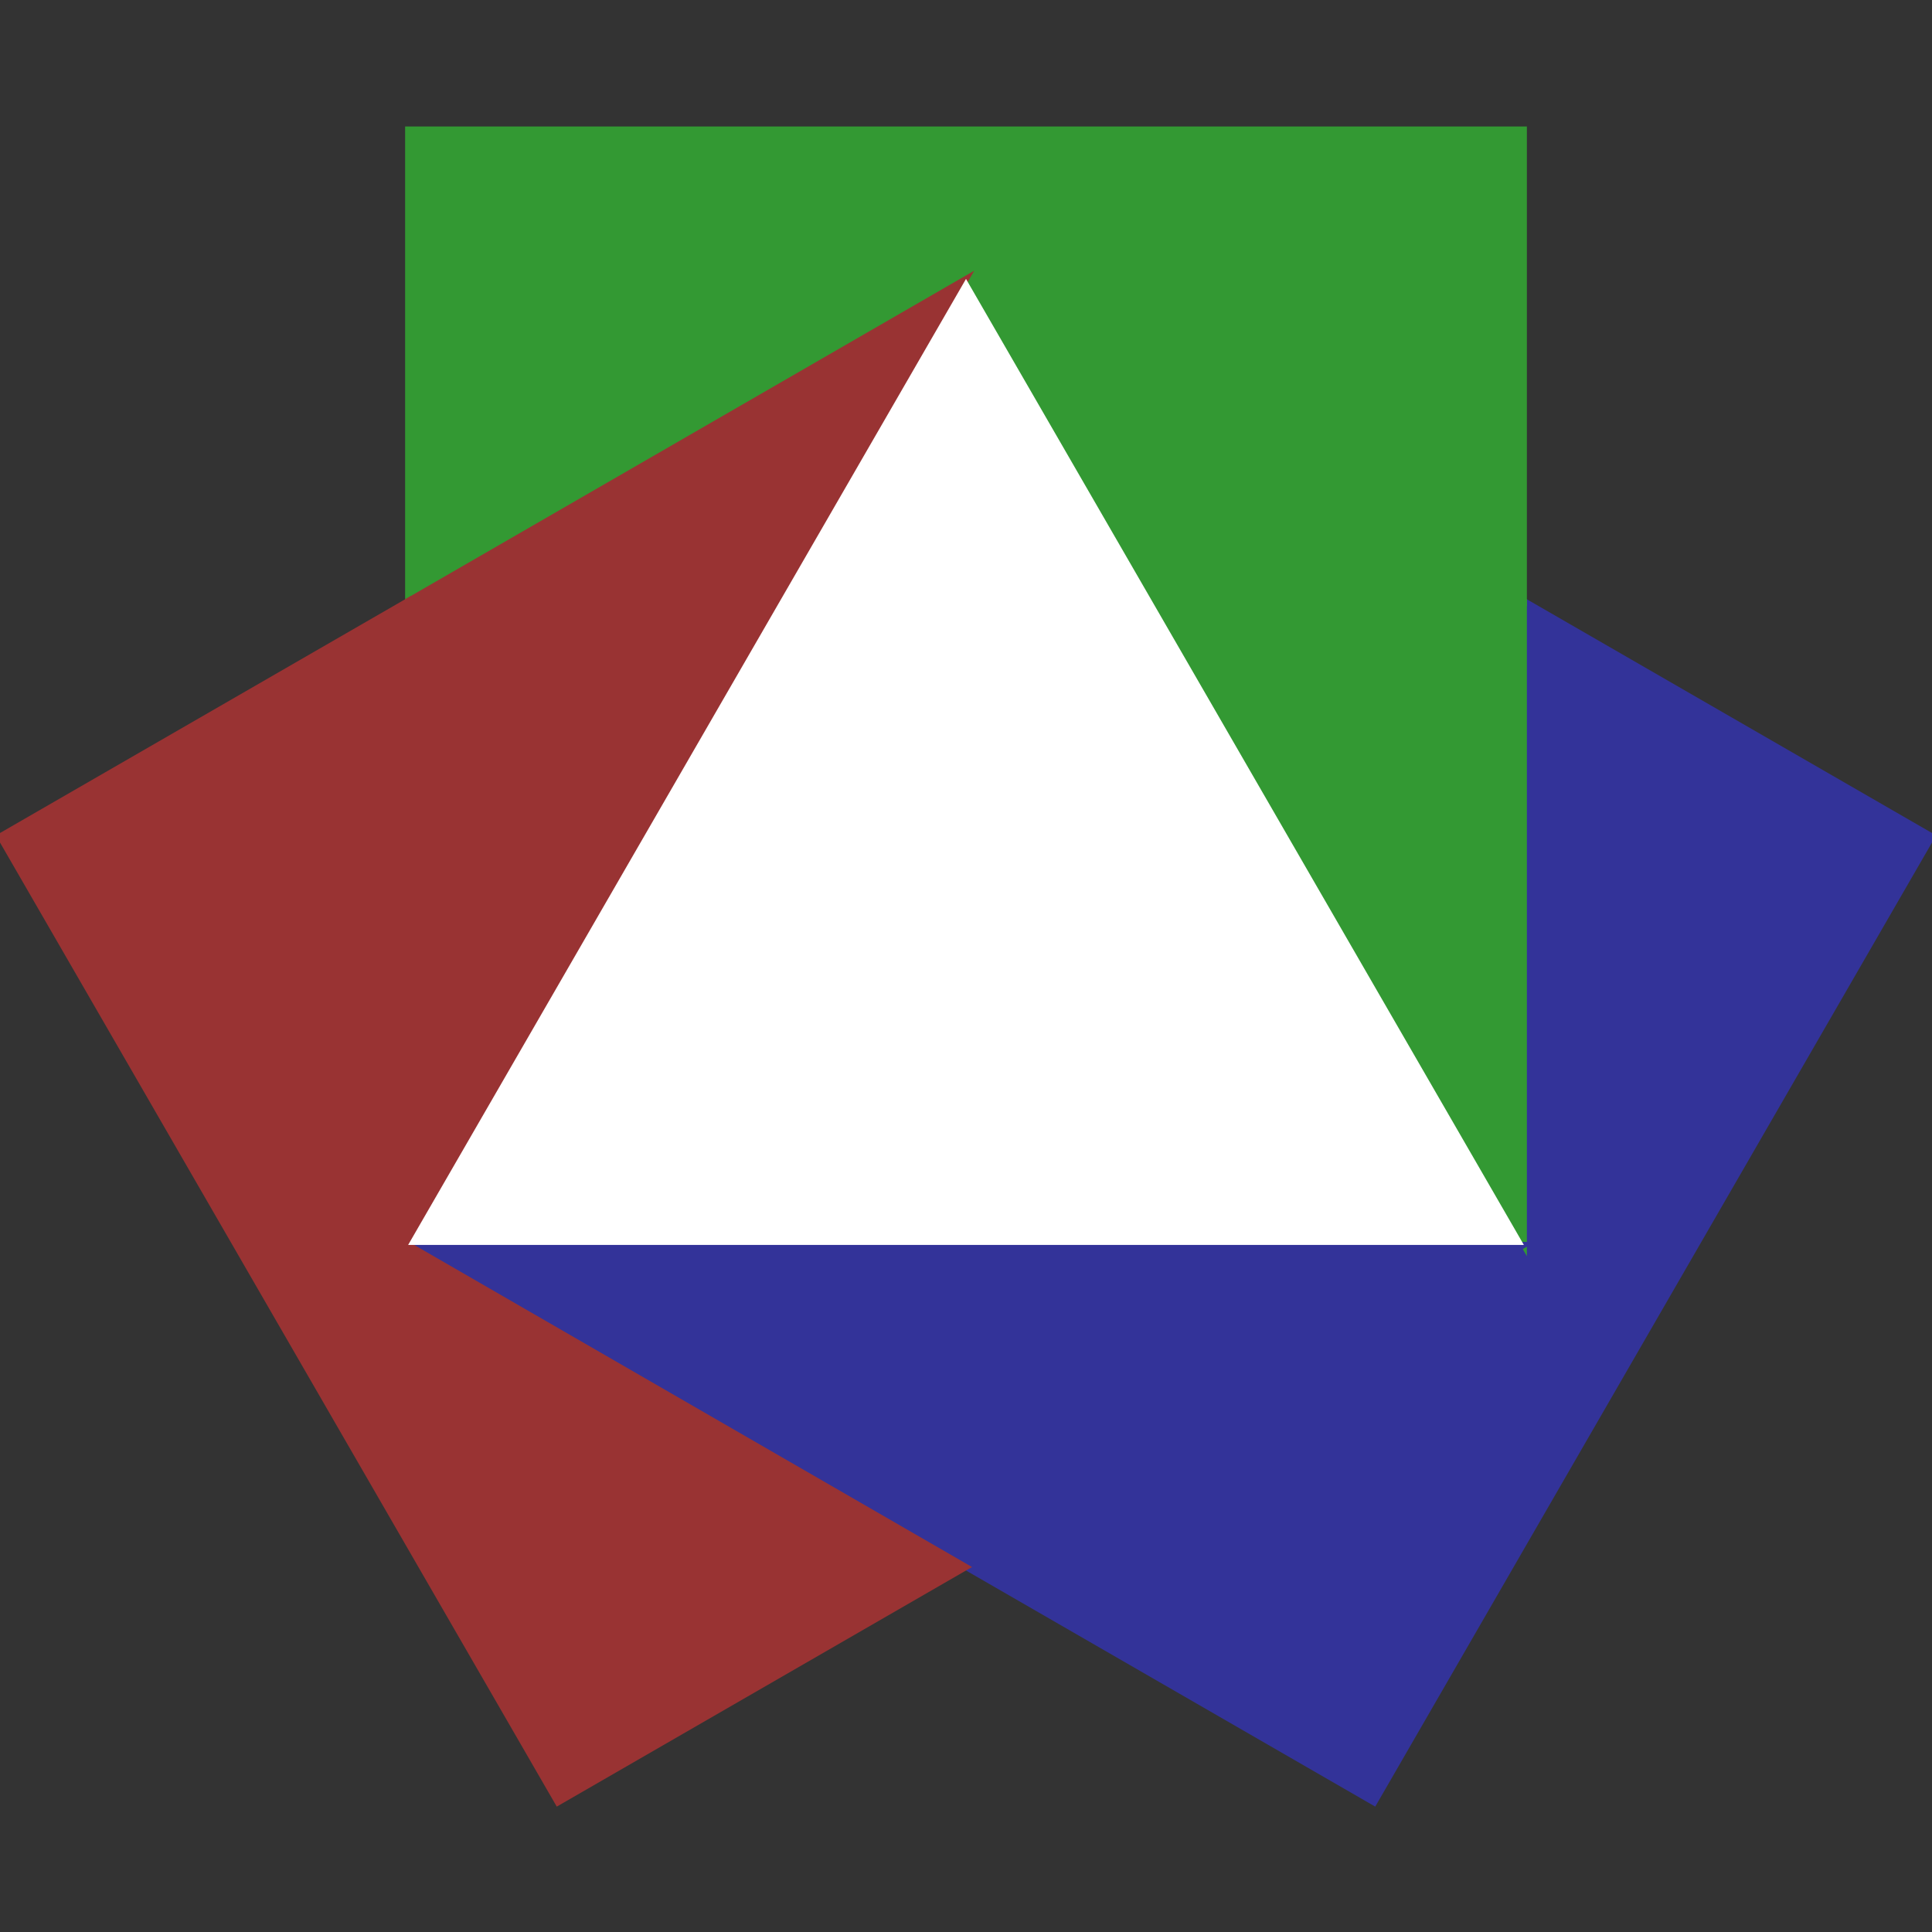 <svg xmlns="http://www.w3.org/2000/svg" viewBox="0 0 64 64">
<rect x="0" y="0" width="64" height="64" fill="#333333" stroke="none"/>
<g stroke-width=".2">
<polygon style="fill:#339;stroke:#339;" points="64,27.71 45.52,59.71 32,51.91 50.48,41.24 50.48,19.91"/>
<polygon style="fill:#393;stroke:#393;" points="50.48,19.91 50.48,41.24 32,9.24"/>
<polygon style="fill:#393;stroke:#393;" points="50.48,4.29 50.48,19.91 32,9.24 13.52,19.91 13.52,4.29"/>
<polygon style="fill:#339;stroke:#339;" points="50.48,41.24 32,51.91 13.52,41.24"/>
<polygon style="fill:#933;stroke:#933;" points="32,9.24 13.52,41.24 13.52,19.91"/>
<polygon style="fill:#933;stroke:#933;" points="13.52,41.24 32,51.91 18.48,59.71 0,27.71 13.52,19.91"/>
<polygon fill="#fff" points="32,9.24 50.48,41.24 13.52,41.24"/>
</g>
</svg>